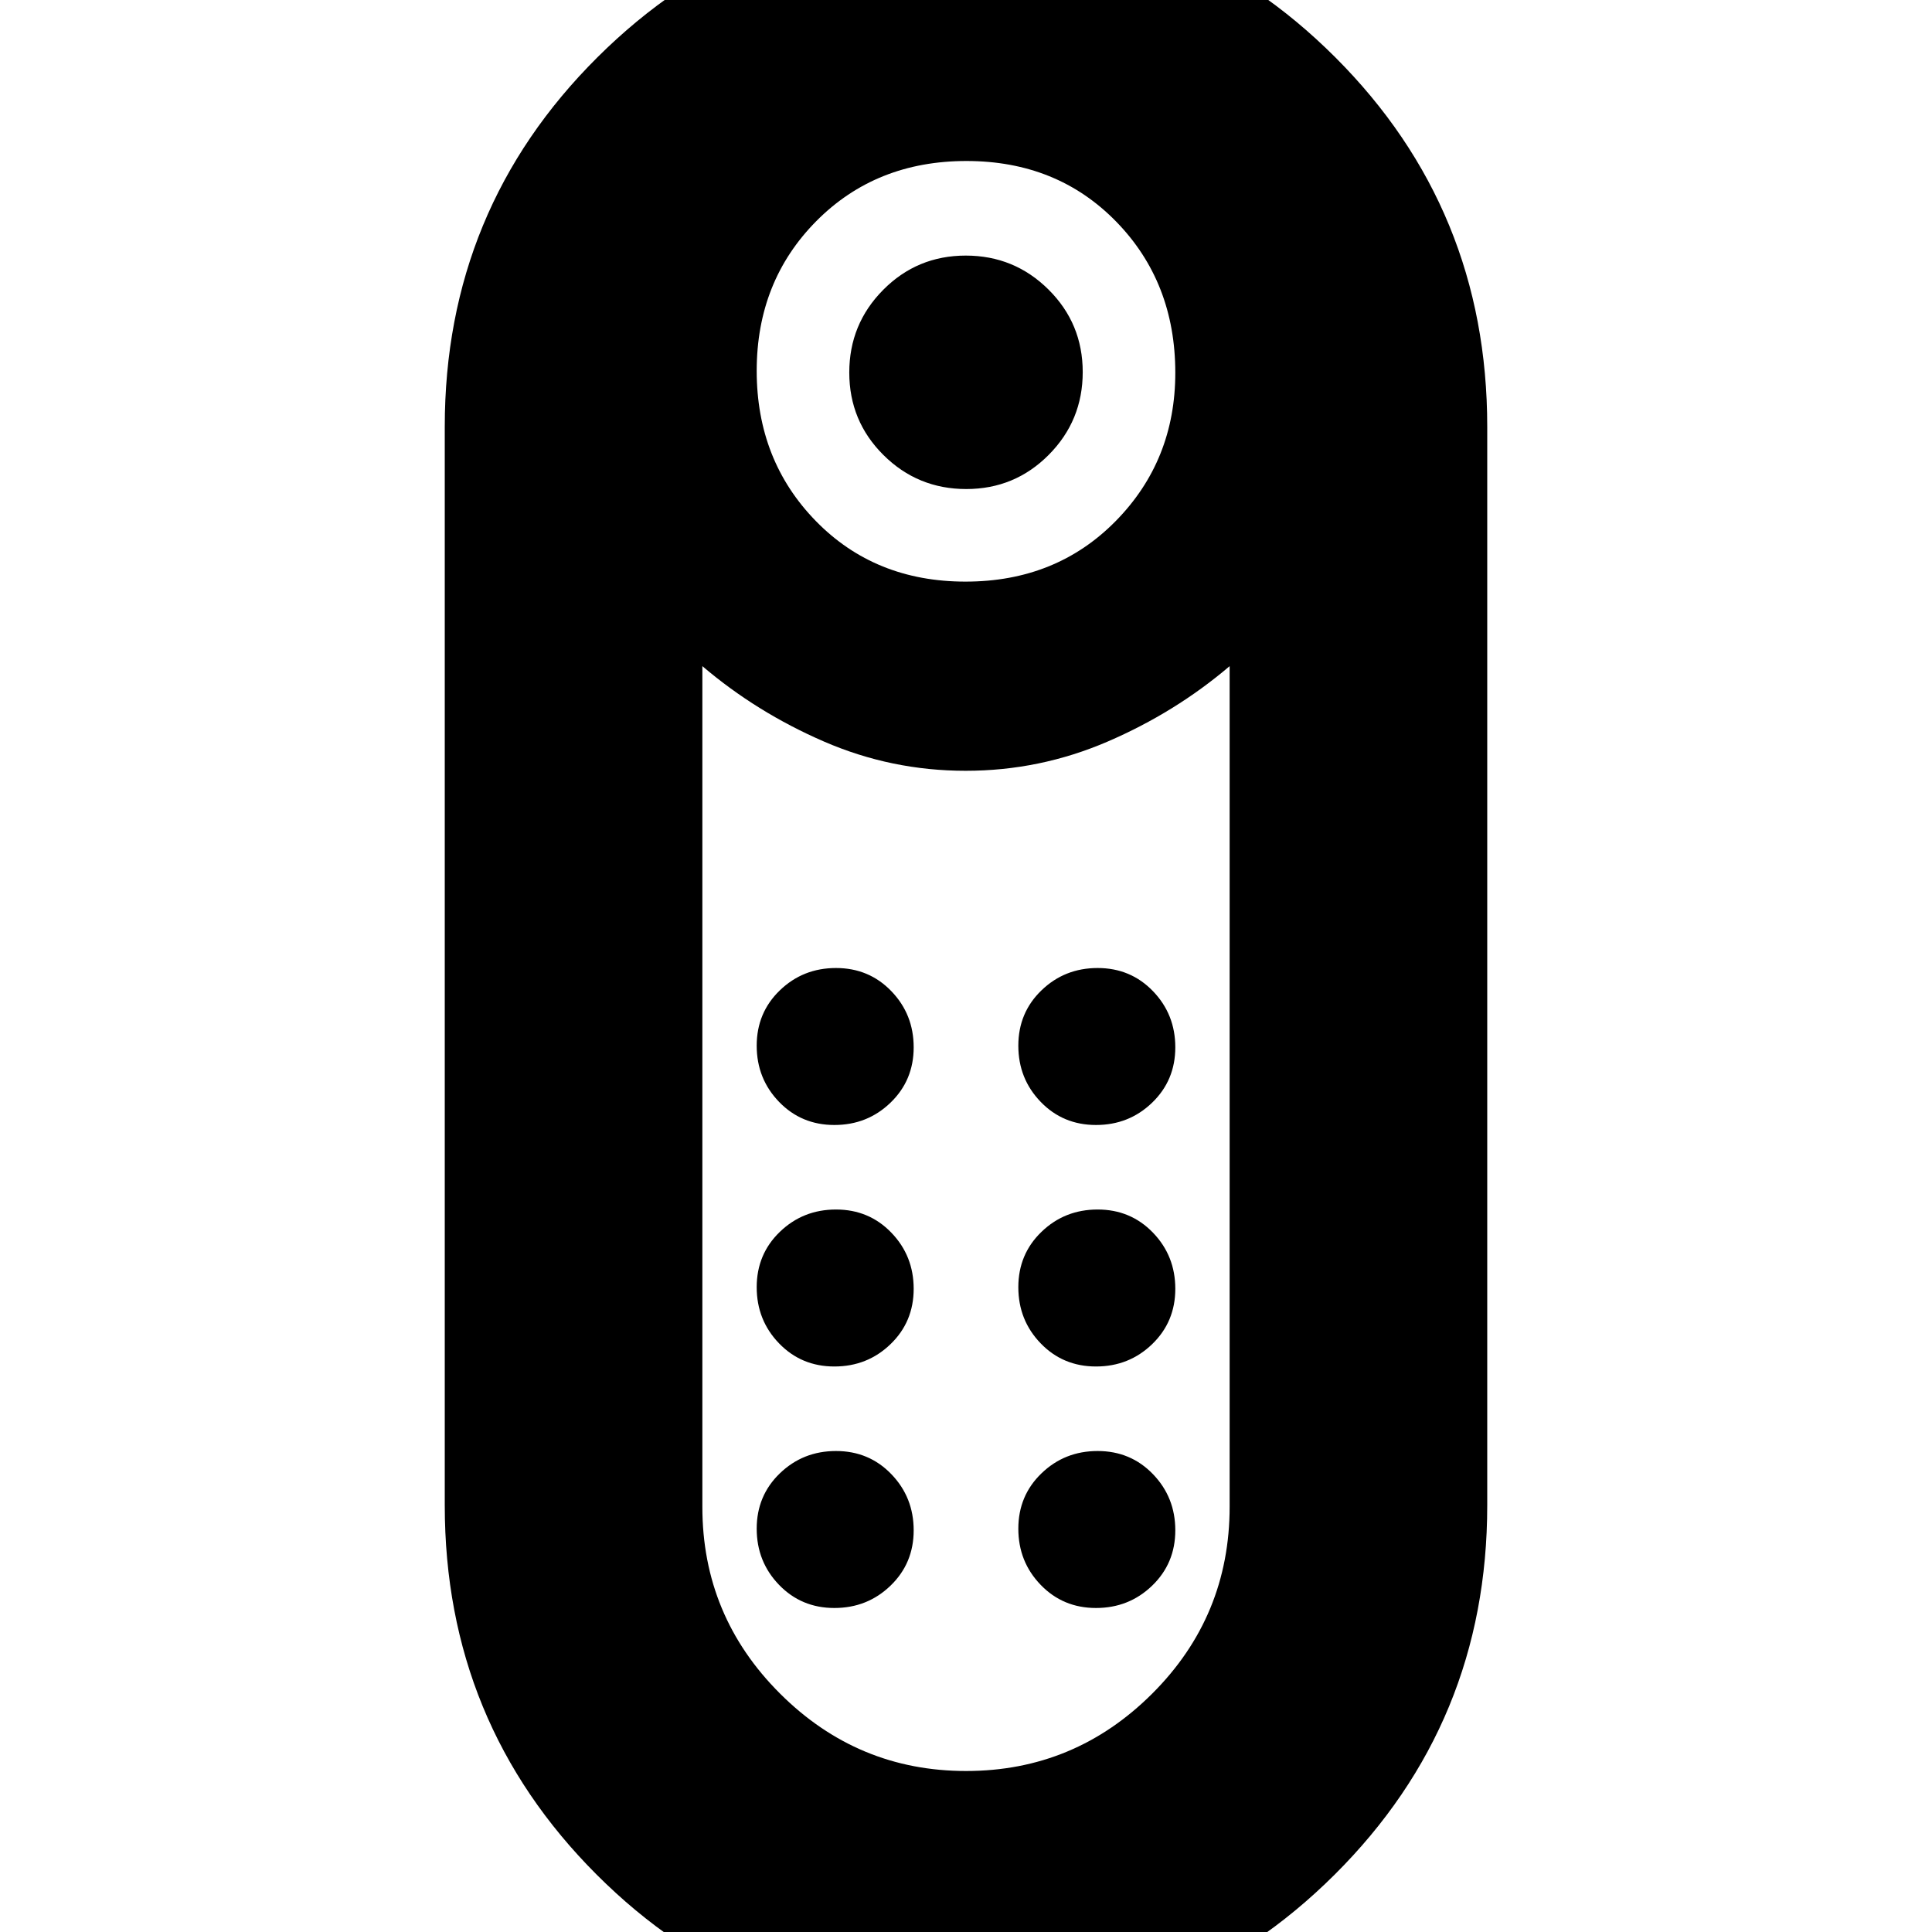 <svg xmlns="http://www.w3.org/2000/svg" height="20" viewBox="0 -960 960 960" width="20"><path d="M480.12-717Q456-717 439-733.88q-17-16.88-17-41T438.88-816q16.88-17 41-17T521-816.12q17 16.88 17 41T521.12-734q-16.88 17-41 17Zm-.47 764Q372 47 296.5-28.48 221-103.97 221-212v-536q0-108.03 75.85-183.52Q372.7-1007 480.35-1007t183.15 75.48Q739-856.03 739-748v536q0 108.03-75.85 183.52Q587.3 47 479.65 47Zm.12-718q45.01 0 74.62-30.09Q584-731.19 584-774.77q0-45.01-29.38-75.12Q525.23-880 480.23-880q-45.01 0-74.62 29.88Q376-820.23 376-775.73q0 44.51 29.38 74.62Q434.77-671 479.77-671Zm.29 591q53.94 0 92.44-38.42 38.5-38.41 38.5-92.94V-629q-27 23-60.66 37.5-33.67 14.5-70.5 14.5-36.84 0-70.34-14.5T349-629v417.8q0 54.2 38.56 92.7t92.5 38.5ZM414.6-281q16.4 0 27.9-11.1 11.5-11.09 11.5-27.5 0-16.4-11.1-27.9-11.09-11.5-27.5-11.5-16.4 0-27.9 11.1-11.5 11.09-11.5 27.5 0 16.4 11.1 27.9 11.09 11.5 27.5 11.5Zm0-120q16.4 0 27.9-11.1 11.5-11.09 11.5-27.5 0-16.4-11.1-27.9-11.09-11.5-27.5-11.5-16.4 0-27.9 11.1-11.5 11.09-11.5 27.5 0 16.4 11.1 27.9 11.09 11.5 27.5 11.5Zm130 0q16.4 0 27.9-11.1 11.5-11.09 11.5-27.5 0-16.4-11.1-27.9-11.09-11.5-27.5-11.5-16.4 0-27.9 11.1-11.5 11.09-11.5 27.5 0 16.4 11.1 27.9 11.09 11.5 27.5 11.5Zm0 120q16.4 0 27.9-11.1 11.5-11.09 11.5-27.5 0-16.4-11.1-27.9-11.09-11.5-27.5-11.5-16.4 0-27.9 11.1-11.5 11.09-11.5 27.5 0 16.4 11.1 27.9 11.09 11.5 27.5 11.5Zm-130 120q16.4 0 27.9-11.1 11.5-11.09 11.5-27.5 0-16.4-11.1-27.9-11.09-11.5-27.5-11.5-16.4 0-27.9 11.1-11.5 11.09-11.5 27.5 0 16.4 11.1 27.9 11.09 11.5 27.5 11.5Zm130 0q16.4 0 27.9-11.1 11.5-11.09 11.5-27.5 0-16.4-11.1-27.9-11.09-11.5-27.5-11.5-16.4 0-27.9 11.1-11.5 11.09-11.5 27.5 0 16.4 11.1 27.9 11.09 11.5 27.5 11.5ZM480-577Z"/></svg>
